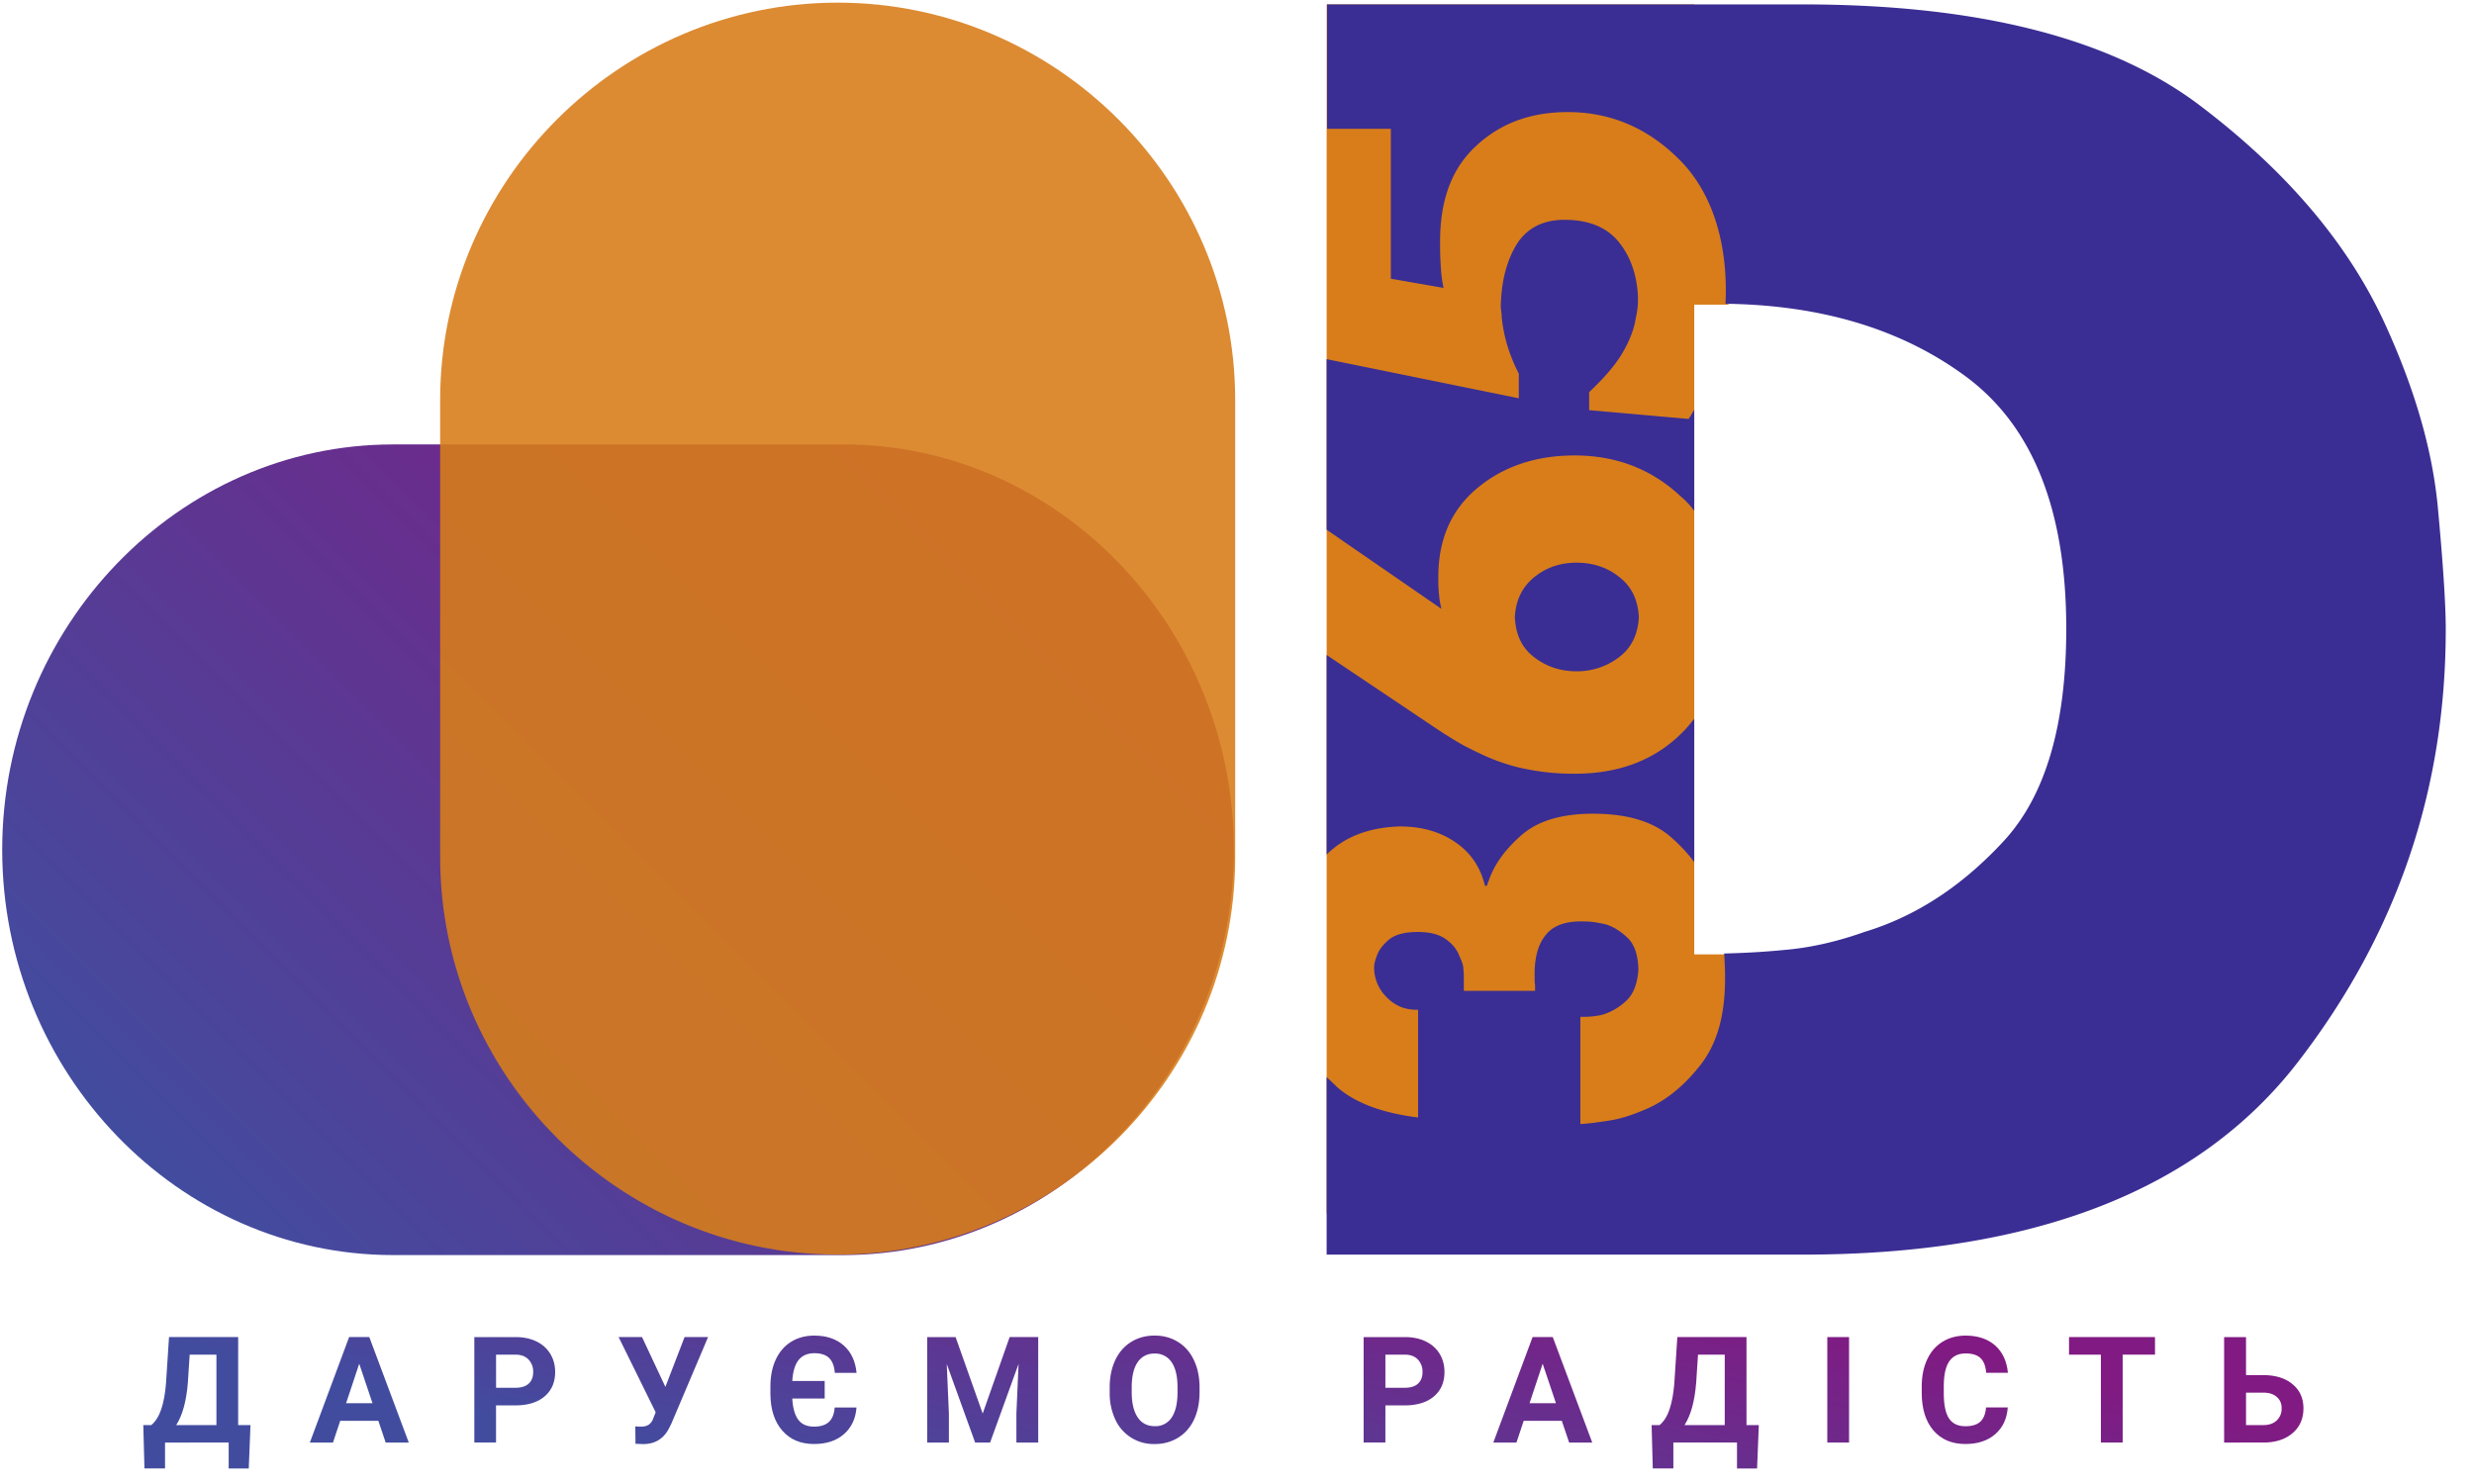 <svg width="100" height="60" fill="none" xmlns="http://www.w3.org/2000/svg"><g clip-path="url(#clip0)"><path fill-rule="evenodd" clip-rule="evenodd" d="M53.623.178h14.86v6.22h1.386v5.92h-1.387v26.269h4.462V44.7h-4.462v4.372H53.624V.178z" fill="#D87D1A"/><path d="M66.243 24.954c-.036-.693-.284-1.226-.782-1.617-.48-.391-1.067-.587-1.742-.587-.658 0-1.226.196-1.706.587-.48.391-.747.924-.782 1.617.035.711.284 1.245.782 1.618.48.373 1.048.569 1.706.569a2.79 2.79 0 001.724-.57c.498-.372.764-.923.8-1.617zm-12.62-3.537v-6.896l7.768 1.582v-.995a6.947 6.947 0 01-.48-1.191 6.206 6.206 0 01-.214-1.12c0-.071 0-.124-.017-.195 0-.072-.018-.125-.018-.196.018-1.013.231-1.848.64-2.524.409-.657 1.066-.995 1.937-.995.978 0 1.706.302 2.186.889.48.586.747 1.35.782 2.24 0 .141 0 .284-.017.426a3.509 3.509 0 01-.072.426c-.07.462-.266.942-.55 1.422-.285.48-.73.996-1.334 1.564v.728l4.017.356c.09-.124.16-.248.231-.373v4.088a3.426 3.426 0 00-.55-.586c-1.174-1.102-2.613-1.653-4.284-1.653-1.564 0-2.88.444-3.928 1.315-1.049.87-1.582 2.062-1.582 3.59v.231c0 .196.018.391.036.569.017.178.053.338.089.498l-4.64-3.2zm0 13.135v-8.07l4.48 3.005c.32.213.64.409.941.586.32.178.623.32.925.462.586.267 1.19.462 1.777.57a9.517 9.517 0 001.92.177c1.795 0 3.27-.569 4.372-1.706.16-.16.302-.338.444-.516v5.794a6.577 6.577 0 00-.906-.977c-.729-.658-1.795-.978-3.182-.978-1.262 0-2.221.285-2.879.853-.657.57-1.12 1.191-1.35 1.884a.304.304 0 00-.036.09.136.136 0 01-.036.088h-.07c-.179-.746-.57-1.333-1.192-1.76-.622-.426-1.368-.64-2.24-.64-1.243.036-2.239.41-2.968 1.138zm0 16.174v-7.18c.143.142.285.266.427.409.729.64 1.83 1.048 3.27 1.226v-4.355h-.07c-.463 0-.854-.16-1.191-.497a1.696 1.696 0 01-.516-1.156c0-.07 0-.16.018-.23.018-.072.035-.16.071-.232.071-.266.249-.497.498-.71.248-.214.64-.32 1.19-.32.498 0 .871.106 1.138.302.267.195.444.426.533.675.09.195.16.355.16.533.018.16.018.285.018.356v.515h2.88v-.23c-.018-.09-.018-.196-.018-.285v-.285c.017-.622.16-1.12.462-1.475.284-.355.764-.533 1.404-.533.124 0 .266 0 .444.018.16.017.338.053.516.089.337.088.64.284.924.55.284.267.426.694.444 1.28-.035.569-.195.978-.462 1.244a2.437 2.437 0 01-.924.57c-.16.052-.32.07-.462.088-.142.018-.285.018-.41.018h-.088v4.336c.32-.017.711-.07 1.173-.142.462-.07.942-.23 1.44-.444.817-.338 1.564-.942 2.221-1.777 1.014-1.28 1.085-2.969.978-4.533.693-.017 1.51-.053 2.417-.142 1.067-.089 2.15-.337 3.253-.729 2.062-.622 3.946-1.848 5.634-3.679 1.689-1.83 2.524-4.692 2.524-8.584 0-4.764-1.333-8.14-4-10.15-2.594-1.937-5.847-2.932-9.775-2.985.107-2.098-.373-4.39-1.92-5.883-1.261-1.245-2.754-1.867-4.46-1.867-1.476 0-2.702.445-3.68 1.351-.995.907-1.475 2.186-1.475 3.875v.23c0 .32.018.623.036.907.018.267.053.516.106.747l-2.133-.373V5.208h-2.577V.178h19.214c7.127 0 12.477 1.368 16.067 4.088 3.59 2.72 6.097 5.723 7.554 8.993 1.155 2.56 1.849 4.977 2.062 7.252.213 2.293.32 3.928.32 4.941 0 6.505-1.99 12.335-5.99 17.507-3.999 5.172-10.664 7.767-19.995 7.767h-19.25z" fill="#3A2E94"/><path fill-rule="evenodd" clip-rule="evenodd" d="M49.873 34.357c0 9.011-7.11 16.387-15.8 16.387H15.89C7.198 50.744.089 43.368.089 34.357c0-9.012 7.11-16.388 15.8-16.388h18.183c8.692-.018 15.801 7.359 15.801 16.388z" fill="url(#paint0_linear)"/><path opacity=".89" fill-rule="evenodd" clip-rule="evenodd" d="M33.859 50.726c-8.834 0-16.068-7.233-16.068-16.067V16.174C17.791 7.341 25.026.107 33.86.107s16.067 7.234 16.067 16.067V34.66c0 8.851-7.233 16.067-16.067 16.067z" fill="#D87D1A"/></g><path d="M10.055 59.373h-.812v-1.049H6.671v1.046h-.832l-.047-1.752h.322c.174-.144.308-.356.402-.636.095-.28.16-.629.193-1.042l.123-1.881h2.795v3.56h.498l-.07 1.754zm-2.933-1.755h1.626V54.77H7.667l-.073 1.123c-.059.752-.216 1.327-.472 1.725z" fill="url(#paint1_linear)"/><path d="M15.293 57.445h-1.541l-.293.88h-.935l1.588-4.266h.815l1.596 4.265h-.934l-.296-.879zm-1.304-.712h1.067l-.536-1.596-.53 1.596z" fill="url(#paint2_linear)"/><path d="M20.05 56.821v1.503h-.878V54.06h1.664c.32 0 .602.058.844.175.244.118.431.285.562.501.131.215.197.46.197.736 0 .418-.144.748-.431.99-.285.24-.68.36-1.187.36h-.77zm0-.712h.786c.232 0 .41-.054.53-.164.123-.11.185-.265.185-.468a.704.704 0 00-.185-.507c-.123-.13-.293-.196-.51-.2h-.805v1.34z" fill="url(#paint3_linear)"/><path d="M26.895 56.074l.776-2.015h.95l-1.492 3.518-.12.232c-.22.384-.559.577-1.014.577l-.308-.012-.008-.706c.047.008.123.012.228.012a.588.588 0 00.296-.065.482.482 0 00.19-.237l.109-.278-1.497-3.041h.946l.944 2.015z" fill="url(#paint4_linear)"/><path d="M34.62 56.906c-.033.451-.202.81-.507 1.078-.303.266-.706.399-1.21.399-.54 0-.968-.18-1.283-.542-.314-.361-.475-.854-.48-1.477v-.304c0-.416.072-.78.216-1.09.145-.313.351-.552.619-.718.27-.168.582-.252.937-.252.494 0 .89.133 1.19.398.3.264.474.634.521 1.11h-.879c-.021-.275-.099-.476-.231-.603-.131-.129-.331-.193-.6-.193-.274 0-.485.092-.634.275-.146.184-.231.466-.255.847h1.31v.709h-1.31c.02.373.098.656.235.85.139.191.353.287.644.287.264 0 .464-.063.6-.188.138-.127.216-.322.235-.586h.882z" fill="url(#paint5_linear)"/><path d="M38.625 54.059l1.096 3.093 1.09-3.093h1.154v4.265h-.882v-1.166l.088-2.013-1.151 3.18h-.604l-1.148-3.177.087 2.01v1.166h-.878V54.06h1.148z" fill="url(#paint6_linear)"/><path d="M48.486 56.288c0 .42-.074.788-.222 1.105-.149.316-.362.56-.639.732a1.755 1.755 0 01-.95.258 1.694 1.694 0 01-1.59-.981 2.511 2.511 0 01-.231-1.09V56.1c0-.42.075-.79.225-1.108.152-.32.366-.565.642-.735.277-.172.594-.258.949-.258s.67.086.946.258c.278.17.491.415.642.735.152.319.228.687.228 1.105v.19zm-.89-.193c0-.447-.08-.787-.24-1.02a.783.783 0 00-.686-.348.782.782 0 00-.683.345c-.16.229-.24.565-.243 1.008v.208c0 .436.08.774.24 1.014.16.24.391.36.692.36a.775.775 0 00.68-.346c.158-.232.238-.57.24-1.013v-.208z" fill="url(#paint7_linear)"/><path d="M55.998 56.821v1.503h-.879V54.06h1.664c.32 0 .602.058.844.175.244.118.432.285.563.501.13.215.196.46.196.736 0 .418-.144.748-.43.99-.286.24-.682.36-1.187.36h-.771zm0-.712h.785c.233 0 .41-.054.53-.164.123-.11.185-.265.185-.468a.704.704 0 00-.184-.507c-.124-.13-.294-.196-.51-.2h-.806v1.34z" fill="url(#paint8_linear)"/><path d="M63.129 57.445h-1.541l-.293.88h-.935l1.588-4.266h.815l1.596 4.265h-.934l-.296-.879zm-1.304-.712h1.067l-.537-1.596-.53 1.596z" fill="url(#paint9_linear)"/><path d="M71.022 59.373h-.812v-1.049h-2.572v1.046h-.832l-.047-1.752h.322c.174-.144.308-.356.401-.636.096-.28.16-.629.194-1.042l.123-1.881h2.795v3.56h.498l-.07 1.754zm-2.933-1.755h1.626V54.77h-1.081l-.073 1.123c-.059.752-.216 1.327-.472 1.725z" fill="url(#paint10_linear)"/><path d="M74.74 58.324h-.88V54.06h.88v4.265z" fill="url(#paint11_linear)"/><path d="M81.155 56.903c-.033.46-.203.82-.51 1.084-.304.264-.706.396-1.206.396-.547 0-.978-.184-1.292-.551-.313-.37-.47-.875-.47-1.517v-.261c0-.41.073-.772.217-1.084.145-.313.351-.552.619-.718.27-.168.582-.252.937-.252.492 0 .889.132 1.19.395.3.264.474.634.521 1.11h-.879c-.021-.275-.098-.474-.231-.597-.131-.125-.331-.187-.6-.187-.294 0-.513.105-.66.316-.144.21-.219.534-.223.976v.322c0 .46.07.798.208 1.01.141.214.362.32.663.32.271 0 .473-.062.606-.184.135-.126.212-.318.231-.578h.88z" fill="url(#paint12_linear)"/><path d="M87.106 54.77h-1.307v3.554h-.88v-3.553h-1.288v-.712h3.475v.712z" fill="url(#paint13_linear)"/><path d="M90.785 55.597h.686c.502 0 .9.122 1.192.366.295.242.443.57.443.981 0 .414-.147.747-.44 1-.291.25-.679.376-1.163.38H89.9V54.06h.885v1.538zm0 .709v1.312h.7c.225 0 .404-.061.537-.184a.638.638 0 00.202-.495.572.572 0 00-.194-.458c-.127-.113-.302-.171-.524-.175h-.72z" fill="url(#paint14_linear)"/><defs><linearGradient id="paint0_linear" x1="9.068" y1="50.265" x2="40.896" y2="18.438" gradientUnits="userSpaceOnUse"><stop stop-color="#424C9F"/><stop offset="1" stop-color="#811A82"/></linearGradient><linearGradient id="paint1_linear" x1="6" y1="54" x2="9.751" y2="38.111" gradientUnits="userSpaceOnUse"><stop stop-color="#424C9F"/><stop offset="1" stop-color="#811A82"/></linearGradient><linearGradient id="paint2_linear" x1="6" y1="54" x2="9.751" y2="38.111" gradientUnits="userSpaceOnUse"><stop stop-color="#424C9F"/><stop offset="1" stop-color="#811A82"/></linearGradient><linearGradient id="paint3_linear" x1="6" y1="54" x2="9.751" y2="38.111" gradientUnits="userSpaceOnUse"><stop stop-color="#424C9F"/><stop offset="1" stop-color="#811A82"/></linearGradient><linearGradient id="paint4_linear" x1="6" y1="54" x2="9.751" y2="38.111" gradientUnits="userSpaceOnUse"><stop stop-color="#424C9F"/><stop offset="1" stop-color="#811A82"/></linearGradient><linearGradient id="paint5_linear" x1="6" y1="54" x2="9.751" y2="38.111" gradientUnits="userSpaceOnUse"><stop stop-color="#424C9F"/><stop offset="1" stop-color="#811A82"/></linearGradient><linearGradient id="paint6_linear" x1="6" y1="54" x2="9.751" y2="38.111" gradientUnits="userSpaceOnUse"><stop stop-color="#424C9F"/><stop offset="1" stop-color="#811A82"/></linearGradient><linearGradient id="paint7_linear" x1="6" y1="54" x2="9.751" y2="38.111" gradientUnits="userSpaceOnUse"><stop stop-color="#424C9F"/><stop offset="1" stop-color="#811A82"/></linearGradient><linearGradient id="paint8_linear" x1="6" y1="54" x2="9.751" y2="38.111" gradientUnits="userSpaceOnUse"><stop stop-color="#424C9F"/><stop offset="1" stop-color="#811A82"/></linearGradient><linearGradient id="paint9_linear" x1="6" y1="54" x2="9.751" y2="38.111" gradientUnits="userSpaceOnUse"><stop stop-color="#424C9F"/><stop offset="1" stop-color="#811A82"/></linearGradient><linearGradient id="paint10_linear" x1="6" y1="54" x2="9.751" y2="38.111" gradientUnits="userSpaceOnUse"><stop stop-color="#424C9F"/><stop offset="1" stop-color="#811A82"/></linearGradient><linearGradient id="paint11_linear" x1="6" y1="54" x2="9.751" y2="38.111" gradientUnits="userSpaceOnUse"><stop stop-color="#424C9F"/><stop offset="1" stop-color="#811A82"/></linearGradient><linearGradient id="paint12_linear" x1="6" y1="54" x2="9.751" y2="38.111" gradientUnits="userSpaceOnUse"><stop stop-color="#424C9F"/><stop offset="1" stop-color="#811A82"/></linearGradient><linearGradient id="paint13_linear" x1="6" y1="54" x2="9.751" y2="38.111" gradientUnits="userSpaceOnUse"><stop stop-color="#424C9F"/><stop offset="1" stop-color="#811A82"/></linearGradient><linearGradient id="paint14_linear" x1="6" y1="54" x2="9.751" y2="38.111" gradientUnits="userSpaceOnUse"><stop stop-color="#424C9F"/><stop offset="1" stop-color="#811A82"/></linearGradient><clipPath id="clip0"><path fill="#fff" d="M0 0h99v50.833H0z"/></clipPath></defs></svg>